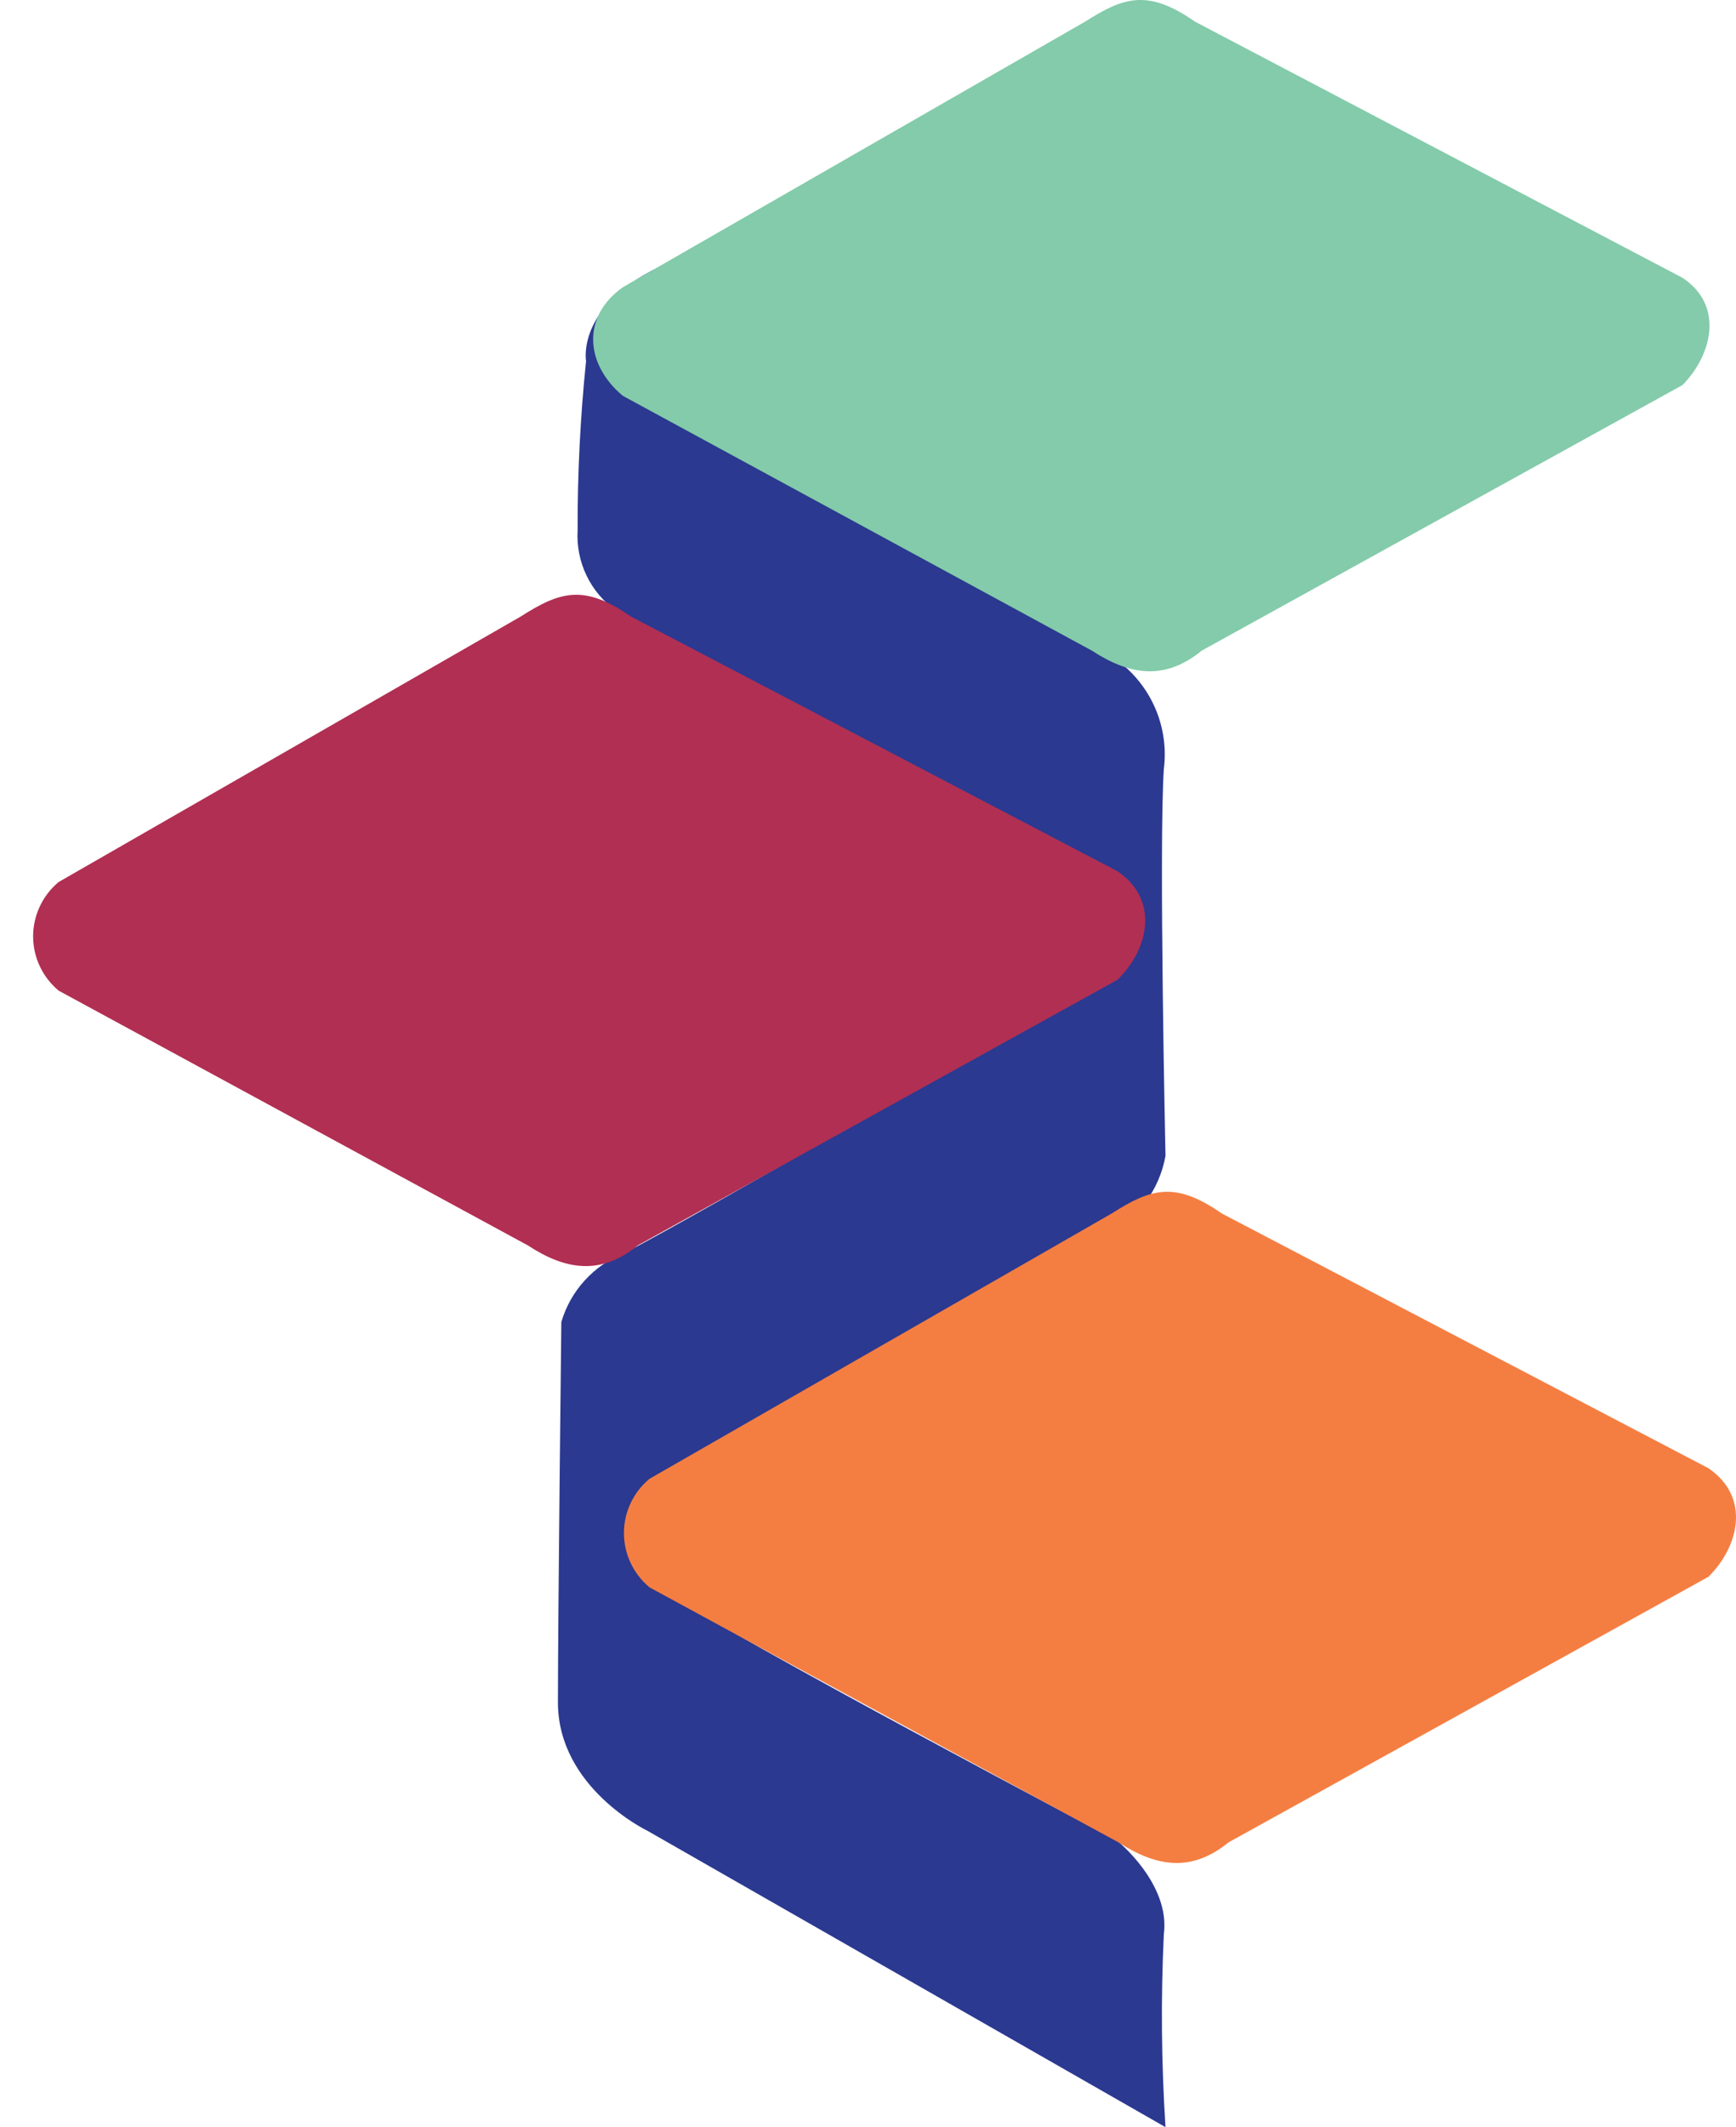 <svg width="49" height="60" viewBox="0 0 49 60" fill="none" xmlns="http://www.w3.org/2000/svg">
<path d="M18.605 7.53C18.605 7.53 16.344 9.944 18.224 11.245C20.105 12.545 31.532 18.626 31.532 18.626C32.007 18.976 32.378 19.444 32.61 19.982C32.841 20.521 32.924 21.11 32.85 21.69C32.707 23.876 32.897 32.605 32.897 32.605C32.811 33.084 32.614 33.536 32.321 33.927C32.027 34.317 31.646 34.635 31.207 34.854C29.747 35.505 18.447 42.251 18.447 42.251C18.194 42.699 18.108 43.219 18.206 43.722C18.303 44.225 18.576 44.678 18.978 45.002C20.438 46.068 31.532 51.921 31.532 51.921C31.532 51.921 33.04 53.128 32.85 54.562C32.764 56.374 32.78 58.189 32.897 60L18.272 51.639C18.272 51.639 15.748 50.432 15.748 48.019C15.748 45.605 15.844 37.291 15.844 37.291C15.972 36.853 16.199 36.45 16.509 36.112C16.818 35.774 17.201 35.51 17.629 35.34C19.216 34.556 31.405 27.504 31.405 27.504L31.175 24.809L17.407 17.239C17.042 16.981 16.749 16.636 16.556 16.236C16.363 15.835 16.277 15.393 16.304 14.951C16.299 13.36 16.379 11.77 16.542 10.187C16.542 10.187 16.256 8.659 18.605 7.53Z" fill="#2B3990"/>
<path d="M47.49 10.861L33.92 18.352C32.873 19.206 31.889 19.049 30.818 18.352L17.581 11.166C16.51 10.273 16.415 8.925 17.581 8.102L30.627 0.611C31.722 -0.086 32.405 -0.313 33.73 0.611L47.49 7.836C48.673 8.62 48.324 10.014 47.49 10.861Z" fill="#83CBAA"/>
<path d="M31.54 27.637L18.002 35.129C16.955 35.983 15.963 35.826 14.899 35.129L1.655 27.943C1.429 27.755 1.248 27.52 1.124 27.256C0.999 26.991 0.935 26.703 0.935 26.411C0.935 26.119 0.999 25.831 1.124 25.567C1.248 25.302 1.429 25.067 1.655 24.879L14.701 17.388C15.796 16.691 16.479 16.463 17.804 17.388L31.54 24.574C32.746 25.396 32.413 26.791 31.54 27.637Z" fill="#B12F53"/>
<path d="M48.221 44.477L34.675 51.968C33.627 52.822 32.643 52.658 31.572 51.968L18.335 44.775C18.108 44.587 17.926 44.353 17.801 44.088C17.676 43.823 17.611 43.535 17.611 43.243C17.611 42.951 17.676 42.662 17.801 42.397C17.926 42.133 18.108 41.898 18.335 41.711L31.381 34.227C32.476 33.53 33.159 33.303 34.484 34.227L48.221 41.413C49.427 42.236 49.078 43.631 48.221 44.477Z" fill="#F47E42"/>
</svg>
